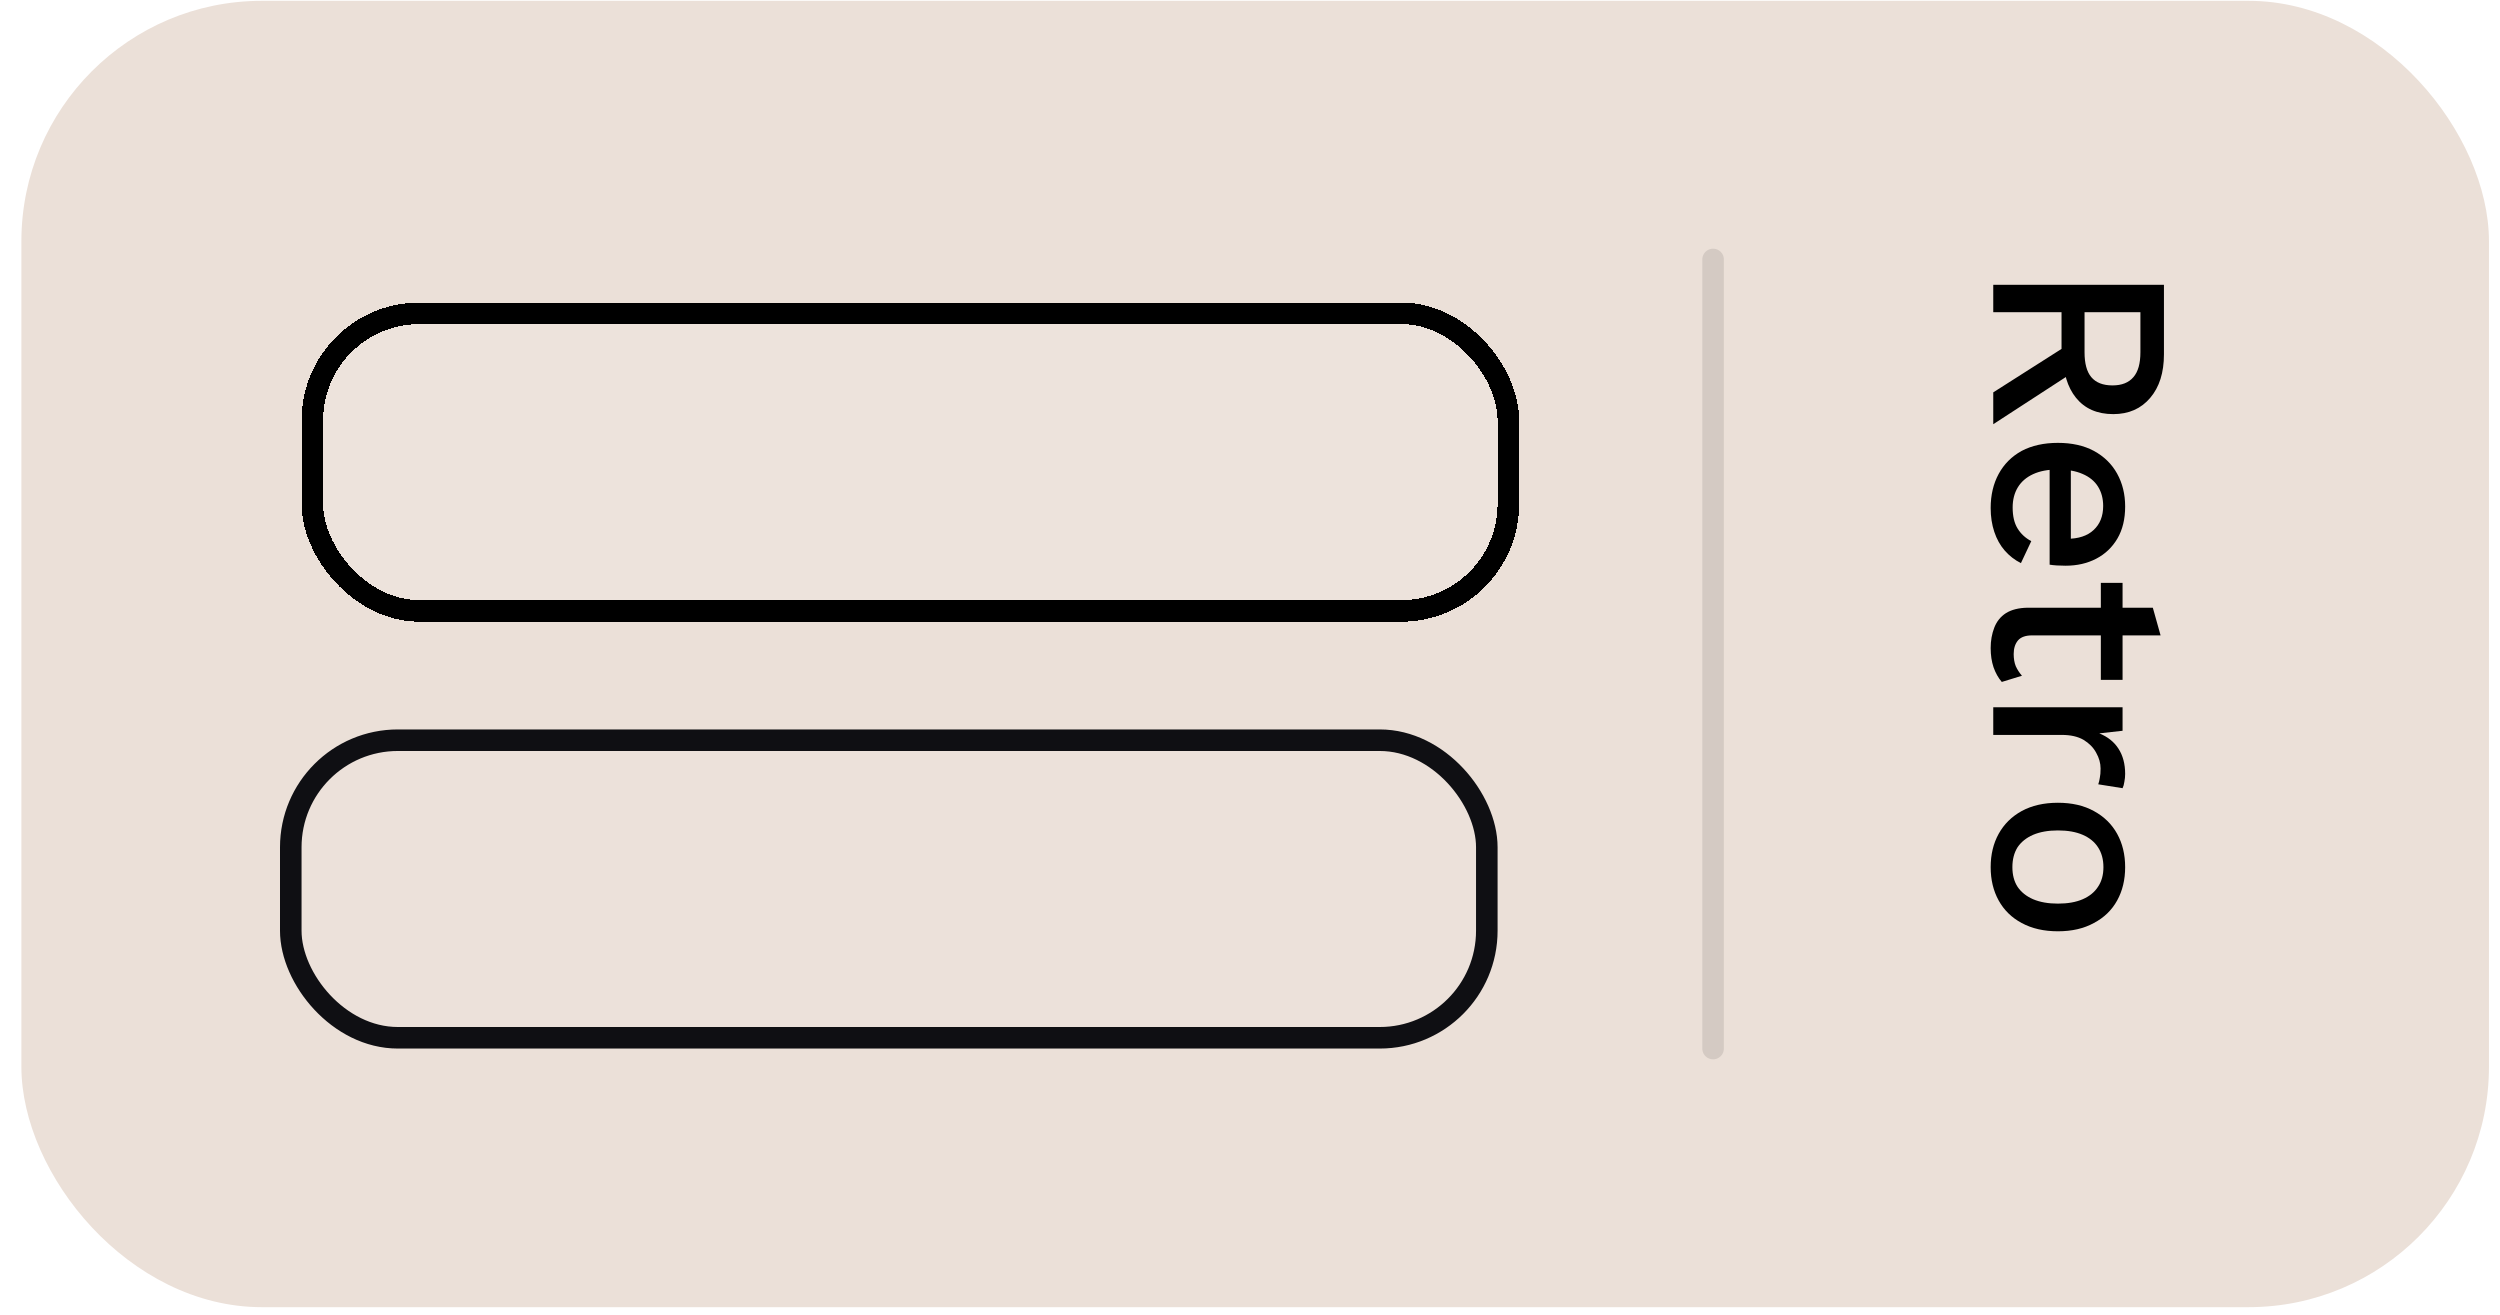 <svg width="116" height="61" viewBox="0 0 116 61" fill="none" xmlns="http://www.w3.org/2000/svg">
<rect x="0.992" y="0.038" width="114.496" height="60.615" rx="11.16" fill="#EBE0D8"/>
<g filter="url(#filter0_d_1_214)">
<rect x="12.992" y="12.039" width="56.496" height="14.807" rx="5.467" fill="white" fill-opacity="0.1" shape-rendering="crispEdges"/>
<rect x="13.492" y="12.539" width="55.496" height="13.807" rx="4.967" stroke="black" shape-rendering="crispEdges"/>
</g>
<rect x="13.492" y="34.346" width="55.496" height="13.807" rx="4.967" fill="white" fill-opacity="0.05"/>
<rect x="13.492" y="34.346" width="55.496" height="13.807" rx="4.967" stroke="#0F0F13"/>
<path d="M79.487 12.039L79.487 48.653" stroke="black" stroke-opacity="0.1" stroke-linecap="round"/>
<path d="M100.407 16.442C100.407 17.291 100.195 17.962 99.771 18.459C99.347 18.962 98.775 19.215 98.055 19.215C97.311 19.215 96.735 18.962 96.327 18.459C95.927 17.962 95.727 17.291 95.727 16.442L95.655 16.323L95.655 14.486L92.487 14.486L92.487 13.214L100.407 13.214L100.407 16.442ZM96.723 16.346C96.723 16.866 96.827 17.25 97.035 17.498C97.251 17.755 97.579 17.883 98.019 17.883C98.451 17.883 98.775 17.755 98.991 17.498C99.207 17.25 99.315 16.866 99.315 16.346L99.315 14.486L96.723 14.486L96.723 16.346ZM96.459 17.102L92.487 19.683L92.487 18.206L95.955 15.998L96.459 17.102ZM92.367 23.573C92.367 22.973 92.491 22.445 92.739 21.989C92.987 21.533 93.343 21.177 93.807 20.921C94.279 20.673 94.839 20.549 95.487 20.549C96.135 20.549 96.691 20.673 97.155 20.921C97.627 21.177 97.987 21.529 98.235 21.977C98.483 22.425 98.607 22.933 98.607 23.501C98.607 24.085 98.487 24.581 98.247 24.989C98.007 25.397 97.679 25.709 97.263 25.925C96.847 26.141 96.375 26.249 95.847 26.249C95.703 26.249 95.567 26.245 95.439 26.237C95.311 26.229 95.199 26.217 95.103 26.201L95.103 21.377L96.087 21.377L96.087 25.637L95.895 25.001C96.439 25.001 96.855 24.865 97.143 24.593C97.439 24.321 97.587 23.949 97.587 23.477C97.587 23.133 97.507 22.833 97.347 22.577C97.187 22.321 96.947 22.125 96.627 21.989C96.315 21.853 95.931 21.785 95.475 21.785C95.027 21.785 94.647 21.857 94.335 22.001C94.023 22.145 93.787 22.349 93.627 22.613C93.467 22.877 93.387 23.189 93.387 23.549C93.387 23.949 93.463 24.273 93.615 24.521C93.767 24.769 93.979 24.965 94.251 25.109L93.771 26.129C93.483 25.985 93.231 25.789 93.015 25.541C92.807 25.301 92.647 25.013 92.535 24.677C92.423 24.341 92.367 23.973 92.367 23.573ZM100.251 29.482L94.287 29.482C93.991 29.482 93.775 29.558 93.639 29.71C93.503 29.87 93.435 30.082 93.435 30.346C93.435 30.562 93.467 30.75 93.531 30.91C93.603 31.07 93.699 31.218 93.819 31.354L92.883 31.642C92.723 31.458 92.595 31.23 92.499 30.958C92.411 30.694 92.367 30.398 92.367 30.07C92.367 29.726 92.423 29.41 92.535 29.122C92.647 28.834 92.827 28.61 93.075 28.45C93.331 28.29 93.663 28.206 94.071 28.198L99.891 28.198L100.251 29.482ZM98.487 31.546L97.479 31.546L97.479 27.046L98.487 27.046L98.487 31.546ZM92.487 32.816L98.487 32.816L98.487 33.908L97.407 34.028C97.799 34.188 98.095 34.424 98.295 34.736C98.503 35.056 98.607 35.448 98.607 35.912C98.607 36.032 98.595 36.152 98.571 36.272C98.555 36.392 98.527 36.492 98.487 36.572L97.359 36.392C97.391 36.304 97.415 36.204 97.431 36.092C97.455 35.988 97.467 35.844 97.467 35.66C97.467 35.412 97.399 35.168 97.263 34.928C97.135 34.688 96.939 34.488 96.675 34.328C96.411 34.176 96.075 34.1 95.667 34.1L92.487 34.1L92.487 32.816ZM98.607 40.236C98.607 40.82 98.483 41.336 98.235 41.784C97.987 42.232 97.627 42.58 97.155 42.828C96.691 43.084 96.135 43.212 95.487 43.212C94.839 43.212 94.279 43.084 93.807 42.828C93.343 42.58 92.987 42.232 92.739 41.784C92.491 41.336 92.367 40.82 92.367 40.236C92.367 39.652 92.491 39.136 92.739 38.688C92.987 38.24 93.343 37.888 93.807 37.632C94.279 37.376 94.839 37.248 95.487 37.248C96.135 37.248 96.691 37.376 97.155 37.632C97.627 37.888 97.987 38.24 98.235 38.688C98.483 39.136 98.607 39.652 98.607 40.236ZM97.599 40.236C97.599 39.876 97.515 39.568 97.347 39.312C97.187 39.064 96.951 38.872 96.639 38.736C96.327 38.6 95.943 38.532 95.487 38.532C95.039 38.532 94.655 38.6 94.335 38.736C94.023 38.872 93.783 39.064 93.615 39.312C93.455 39.568 93.375 39.876 93.375 40.236C93.375 40.596 93.455 40.9 93.615 41.148C93.783 41.396 94.023 41.588 94.335 41.724C94.655 41.86 95.039 41.928 95.487 41.928C95.943 41.928 96.327 41.86 96.639 41.724C96.951 41.588 97.187 41.396 97.347 41.148C97.515 40.9 97.599 40.596 97.599 40.236Z" fill="black"/>
<defs>
<filter id="filter0_d_1_214" x="12.992" y="12.039" width="57.496" height="16.807" filterUnits="userSpaceOnUse" color-interpolation-filters="sRGB">
<feFlood flood-opacity="0" result="BackgroundImageFix"/>
<feColorMatrix in="SourceAlpha" type="matrix" values="0 0 0 0 0 0 0 0 0 0 0 0 0 0 0 0 0 0 127 0" result="hardAlpha"/>
<feOffset dx="1" dy="2"/>
<feComposite in2="hardAlpha" operator="out"/>
<feColorMatrix type="matrix" values="0 0 0 0 0 0 0 0 0 0 0 0 0 0 0 0 0 0 1 0"/>
<feBlend mode="normal" in2="BackgroundImageFix" result="effect1_dropShadow_1_214"/>
<feBlend mode="normal" in="SourceGraphic" in2="effect1_dropShadow_1_214" result="shape"/>
</filter>
</defs>
</svg>
